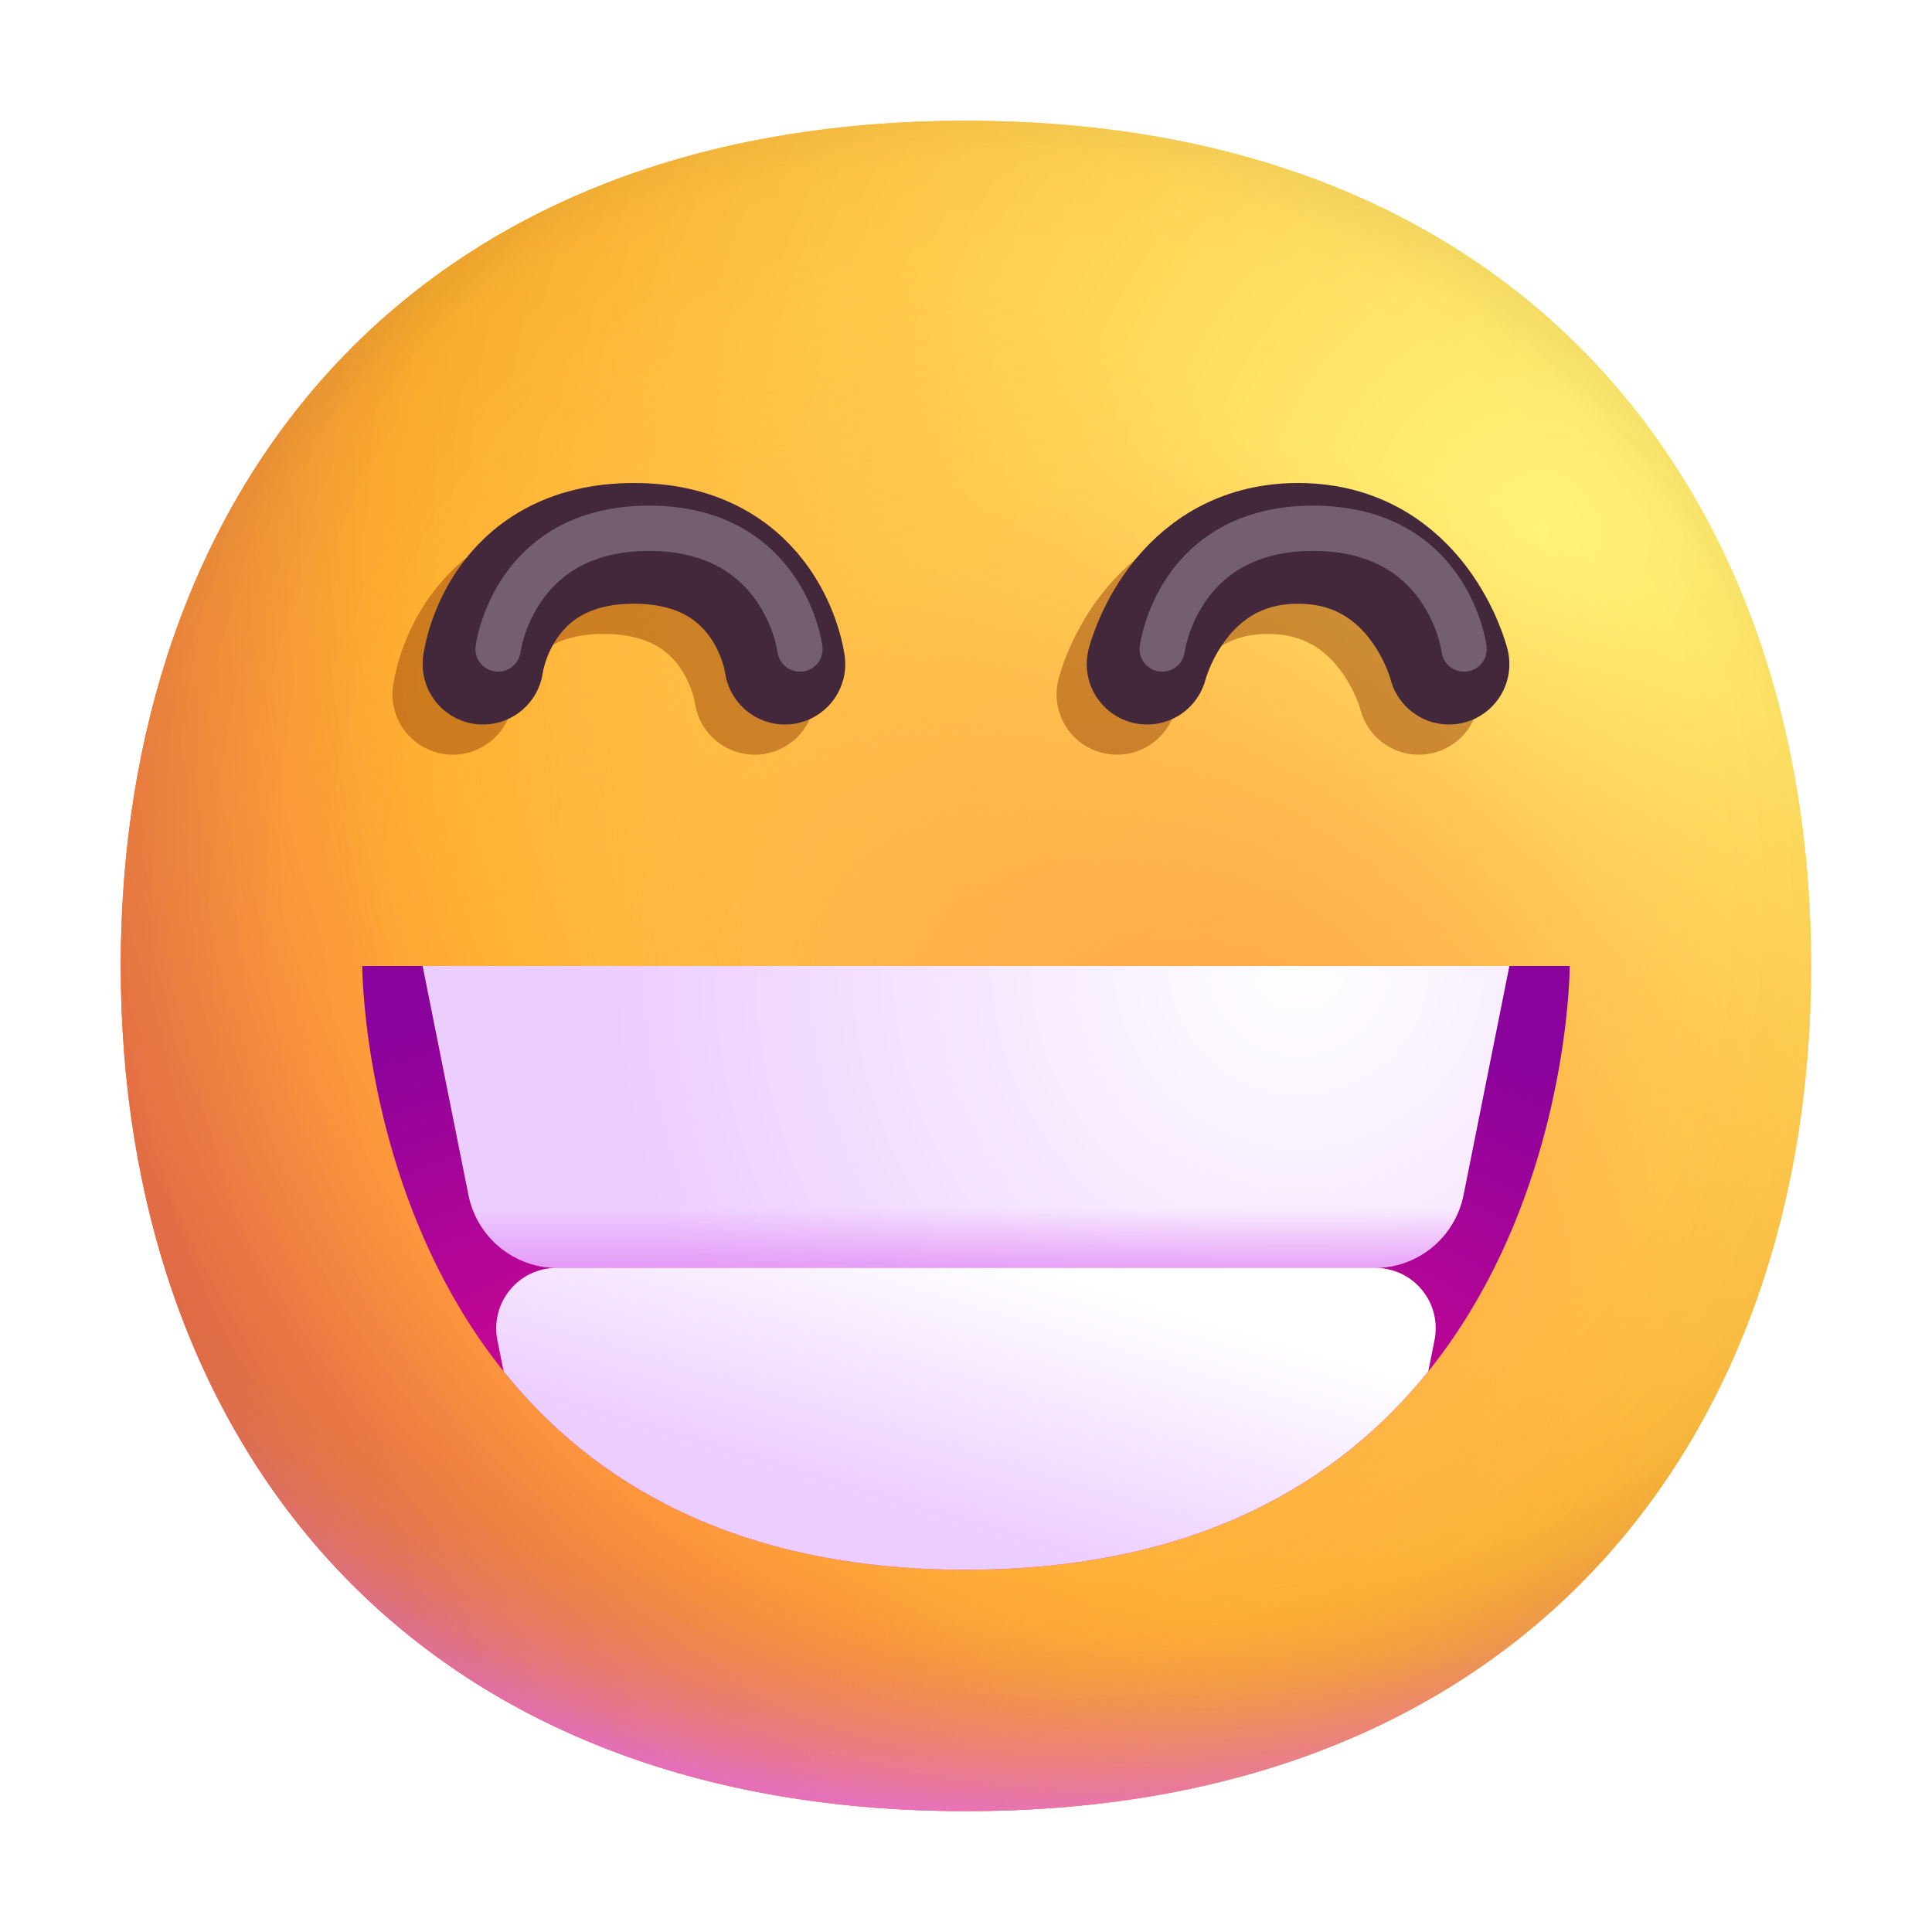 <svg width="32" height="32" viewBox="0 0 32 32" fill="none" xmlns="http://www.w3.org/2000/svg">
<path d="M15.999 29.998C25.333 29.998 29.998 23.73 29.998 15.998C29.998 8.268 25.333 2 15.998 2C6.665 2 2 8.268 2 15.999C2 23.73 6.664 29.998 15.999 29.998Z" fill="url(#paint0_radial_566_6177)"/>
<path d="M15.999 29.998C25.333 29.998 29.998 23.73 29.998 15.998C29.998 8.268 25.333 2 15.998 2C6.665 2 2 8.268 2 15.999C2 23.73 6.664 29.998 15.999 29.998Z" fill="url(#paint1_radial_566_6177)"/>
<path d="M15.999 29.998C25.333 29.998 29.998 23.73 29.998 15.998C29.998 8.268 25.333 2 15.998 2C6.665 2 2 8.268 2 15.999C2 23.73 6.664 29.998 15.999 29.998Z" fill="url(#paint2_radial_566_6177)"/>
<path d="M15.999 29.998C25.333 29.998 29.998 23.73 29.998 15.998C29.998 8.268 25.333 2 15.998 2C6.665 2 2 8.268 2 15.999C2 23.73 6.664 29.998 15.999 29.998Z" fill="url(#paint3_radial_566_6177)" fill-opacity="0.6"/>
<path d="M15.999 29.998C25.333 29.998 29.998 23.73 29.998 15.998C29.998 8.268 25.333 2 15.998 2C6.665 2 2 8.268 2 15.999C2 23.73 6.664 29.998 15.999 29.998Z" fill="url(#paint4_radial_566_6177)"/>
<path d="M15.999 29.998C25.333 29.998 29.998 23.73 29.998 15.998C29.998 8.268 25.333 2 15.998 2C6.665 2 2 8.268 2 15.999C2 23.73 6.664 29.998 15.999 29.998Z" fill="url(#paint5_radial_566_6177)"/>
<path d="M15.999 29.998C25.333 29.998 29.998 23.73 29.998 15.998C29.998 8.268 25.333 2 15.998 2C6.665 2 2 8.268 2 15.999C2 23.73 6.664 29.998 15.999 29.998Z" fill="url(#paint6_radial_566_6177)"/>
<path d="M15.999 29.998C25.333 29.998 29.998 23.73 29.998 15.998C29.998 8.268 25.333 2 15.998 2C6.665 2 2 8.268 2 15.999C2 23.73 6.664 29.998 15.999 29.998Z" fill="url(#paint7_radial_566_6177)"/>
<g opacity="0.5" filter="url(#filter0_f_566_6177)">
<path d="M7.5 11.5C7.5 11.5 7.75 9.5 10 9.5C12.25 9.5 12.5 11.5 12.5 11.5" stroke="#9A4609" stroke-width="2" stroke-linecap="round"/>
</g>
<g opacity="0.5" filter="url(#filter1_f_566_6177)">
<path d="M18.5 11.5C18.5 11.5 19 9.5 21 9.5C23 9.5 23.5 11.5 23.5 11.5" stroke="#9A4609" stroke-width="2" stroke-linecap="round"/>
</g>
<path d="M8 11C8 11 8.25 9 10.5 9C12.75 9 13 11 13 11" stroke="#43273B" stroke-width="2" stroke-linecap="round" stroke-linejoin="round"/>
<g opacity="0.26" filter="url(#filter2_f_566_6177)">
<path d="M8.25 10.75C8.25 10.75 8.5 8.75 10.75 8.75C13 8.75 13.25 10.75 13.25 10.75" stroke="white" stroke-width="0.75" stroke-linecap="round" stroke-linejoin="round"/>
</g>
<path d="M19 11C19 11 19.5 9 21.5 9C23.5 9 24 11 24 11" stroke="#43273B" stroke-width="2" stroke-linecap="round" stroke-linejoin="round"/>
<g opacity="0.26" filter="url(#filter3_f_566_6177)">
<path d="M19.25 10.75C19.25 10.75 19.5 8.75 21.75 8.75C24 8.75 24.25 10.75 24.25 10.75" stroke="white" stroke-width="0.75" stroke-linecap="round" stroke-linejoin="round"/>
</g>
<path d="M16 26C6 26 6 16 6 16H26C26 16 26 26 16 26Z" fill="url(#paint8_radial_566_6177)"/>
<path d="M7.759 19.794L7 16H25L24.241 19.794C24.173 20.134 23.989 20.44 23.721 20.66C23.453 20.88 23.118 21 22.771 21H9.23C8.883 21 8.547 20.88 8.279 20.66C8.011 20.44 7.827 20.134 7.759 19.794Z" fill="url(#paint9_radial_566_6177)"/>
<path d="M7.759 19.794L7 16H25L24.241 19.794C24.173 20.134 23.989 20.44 23.721 20.66C23.453 20.88 23.118 21 22.771 21H9.23C8.883 21 8.547 20.88 8.279 20.66C8.011 20.44 7.827 20.134 7.759 19.794Z" fill="url(#paint10_linear_566_6177)"/>
<path fill-rule="evenodd" clip-rule="evenodd" d="M8.342 22.715C9.799 24.53 12.164 26 15.999 26C19.834 26 22.198 24.53 23.656 22.716L23.76 22.196C23.789 22.051 23.786 21.901 23.75 21.758C23.714 21.614 23.647 21.48 23.553 21.366C23.459 21.251 23.341 21.159 23.207 21.096C23.073 21.033 22.927 21 22.779 21H9.219C9.071 21 8.925 21.033 8.791 21.096C8.657 21.159 8.539 21.251 8.446 21.366C8.352 21.48 8.284 21.614 8.249 21.758C8.213 21.901 8.209 22.051 8.238 22.196L8.342 22.716V22.715Z" fill="url(#paint11_linear_566_6177)"/>
<defs>
<filter id="filter0_f_566_6177" x="5" y="7" width="10" height="7" filterUnits="userSpaceOnUse" color-interpolation-filters="sRGB">
<feFlood flood-opacity="0" result="BackgroundImageFix"/>
<feBlend mode="normal" in="SourceGraphic" in2="BackgroundImageFix" result="shape"/>
<feGaussianBlur stdDeviation="0.75" result="effect1_foregroundBlur_566_6177"/>
</filter>
<filter id="filter1_f_566_6177" x="16" y="7" width="10" height="7" filterUnits="userSpaceOnUse" color-interpolation-filters="sRGB">
<feFlood flood-opacity="0" result="BackgroundImageFix"/>
<feBlend mode="normal" in="SourceGraphic" in2="BackgroundImageFix" result="shape"/>
<feGaussianBlur stdDeviation="0.75" result="effect1_foregroundBlur_566_6177"/>
</filter>
<filter id="filter2_f_566_6177" x="6.375" y="6.875" width="8.75" height="5.75" filterUnits="userSpaceOnUse" color-interpolation-filters="sRGB">
<feFlood flood-opacity="0" result="BackgroundImageFix"/>
<feBlend mode="normal" in="SourceGraphic" in2="BackgroundImageFix" result="shape"/>
<feGaussianBlur stdDeviation="0.75" result="effect1_foregroundBlur_566_6177"/>
</filter>
<filter id="filter3_f_566_6177" x="17.375" y="6.875" width="8.75" height="5.75" filterUnits="userSpaceOnUse" color-interpolation-filters="sRGB">
<feFlood flood-opacity="0" result="BackgroundImageFix"/>
<feBlend mode="normal" in="SourceGraphic" in2="BackgroundImageFix" result="shape"/>
<feGaussianBlur stdDeviation="0.75" result="effect1_foregroundBlur_566_6177"/>
</filter>
<radialGradient id="paint0_radial_566_6177" cx="0" cy="0" r="1" gradientUnits="userSpaceOnUse" gradientTransform="translate(25.5 9) rotate(132.839) scale(37.503)">
<stop stop-color="#FFF478"/>
<stop offset="0.475" stop-color="#FFB02E"/>
<stop offset="1" stop-color="#F70A8D"/>
</radialGradient>
<radialGradient id="paint1_radial_566_6177" cx="0" cy="0" r="1" gradientUnits="userSpaceOnUse" gradientTransform="translate(25.499 9.001) rotate(131.878) scale(38.949)">
<stop stop-color="#FFF478"/>
<stop offset="0.475" stop-color="#FFB02E"/>
<stop offset="1" stop-color="#F70A8D"/>
</radialGradient>
<radialGradient id="paint2_radial_566_6177" cx="0" cy="0" r="1" gradientUnits="userSpaceOnUse" gradientTransform="translate(15.999 12.5) rotate(101.31) scale(17.847 22.858)">
<stop offset="0.788" stop-color="#F59639" stop-opacity="0"/>
<stop offset="0.973" stop-color="#FF7DCE"/>
</radialGradient>
<radialGradient id="paint3_radial_566_6177" cx="0" cy="0" r="1" gradientUnits="userSpaceOnUse" gradientTransform="translate(18 14) rotate(135) scale(41.012)">
<stop offset="0.315" stop-opacity="0"/>
<stop offset="1"/>
</radialGradient>
<radialGradient id="paint4_radial_566_6177" cx="0" cy="0" r="1" gradientUnits="userSpaceOnUse" gradientTransform="translate(16 17.001) rotate(77.692) scale(28.147)">
<stop offset="0.508" stop-color="#7D6133" stop-opacity="0"/>
<stop offset="1" stop-color="#715B32"/>
</radialGradient>
<radialGradient id="paint5_radial_566_6177" cx="0" cy="0" r="1" gradientUnits="userSpaceOnUse" gradientTransform="translate(16.5 16.5) rotate(55.713) scale(13.313 9.65)">
<stop stop-color="#FFB849"/>
<stop offset="1" stop-color="#FFB847" stop-opacity="0"/>
</radialGradient>
<radialGradient id="paint6_radial_566_6177" cx="0" cy="0" r="1" gradientUnits="userSpaceOnUse" gradientTransform="translate(20.5 18) rotate(9.866) scale(11.673)">
<stop stop-color="#FFA64B"/>
<stop offset="0.9" stop-color="#FFAE46" stop-opacity="0"/>
</radialGradient>
<radialGradient id="paint7_radial_566_6177" cx="0" cy="0" r="1" gradientUnits="userSpaceOnUse" gradientTransform="translate(17.5 15) rotate(43.971) scale(59.053)">
<stop offset="0.185" stop-opacity="0"/>
<stop offset="1" stop-opacity="0.4"/>
</radialGradient>
<radialGradient id="paint8_radial_566_6177" cx="0" cy="0" r="1" gradientUnits="userSpaceOnUse" gradientTransform="translate(15 25) rotate(-90) scale(9 18)">
<stop stop-color="#F70A8D"/>
<stop offset="1" stop-color="#89029C"/>
</radialGradient>
<radialGradient id="paint9_radial_566_6177" cx="0" cy="0" r="1" gradientUnits="userSpaceOnUse" gradientTransform="translate(21.5 16.001) rotate(138.576) scale(11.336)">
<stop stop-color="white"/>
<stop offset="1" stop-color="#ECCDFF"/>
</radialGradient>
<linearGradient id="paint10_linear_566_6177" x1="16" y1="20" x2="16" y2="21.5" gradientUnits="userSpaceOnUse">
<stop stop-color="#E181F4" stop-opacity="0"/>
<stop offset="1" stop-color="#E181F4"/>
</linearGradient>
<linearGradient id="paint11_linear_566_6177" x1="17.05" y1="21" x2="15.776" y2="25.277" gradientUnits="userSpaceOnUse">
<stop stop-color="white"/>
<stop offset="1" stop-color="#ECCDFF"/>
</linearGradient>
</defs>
</svg>
